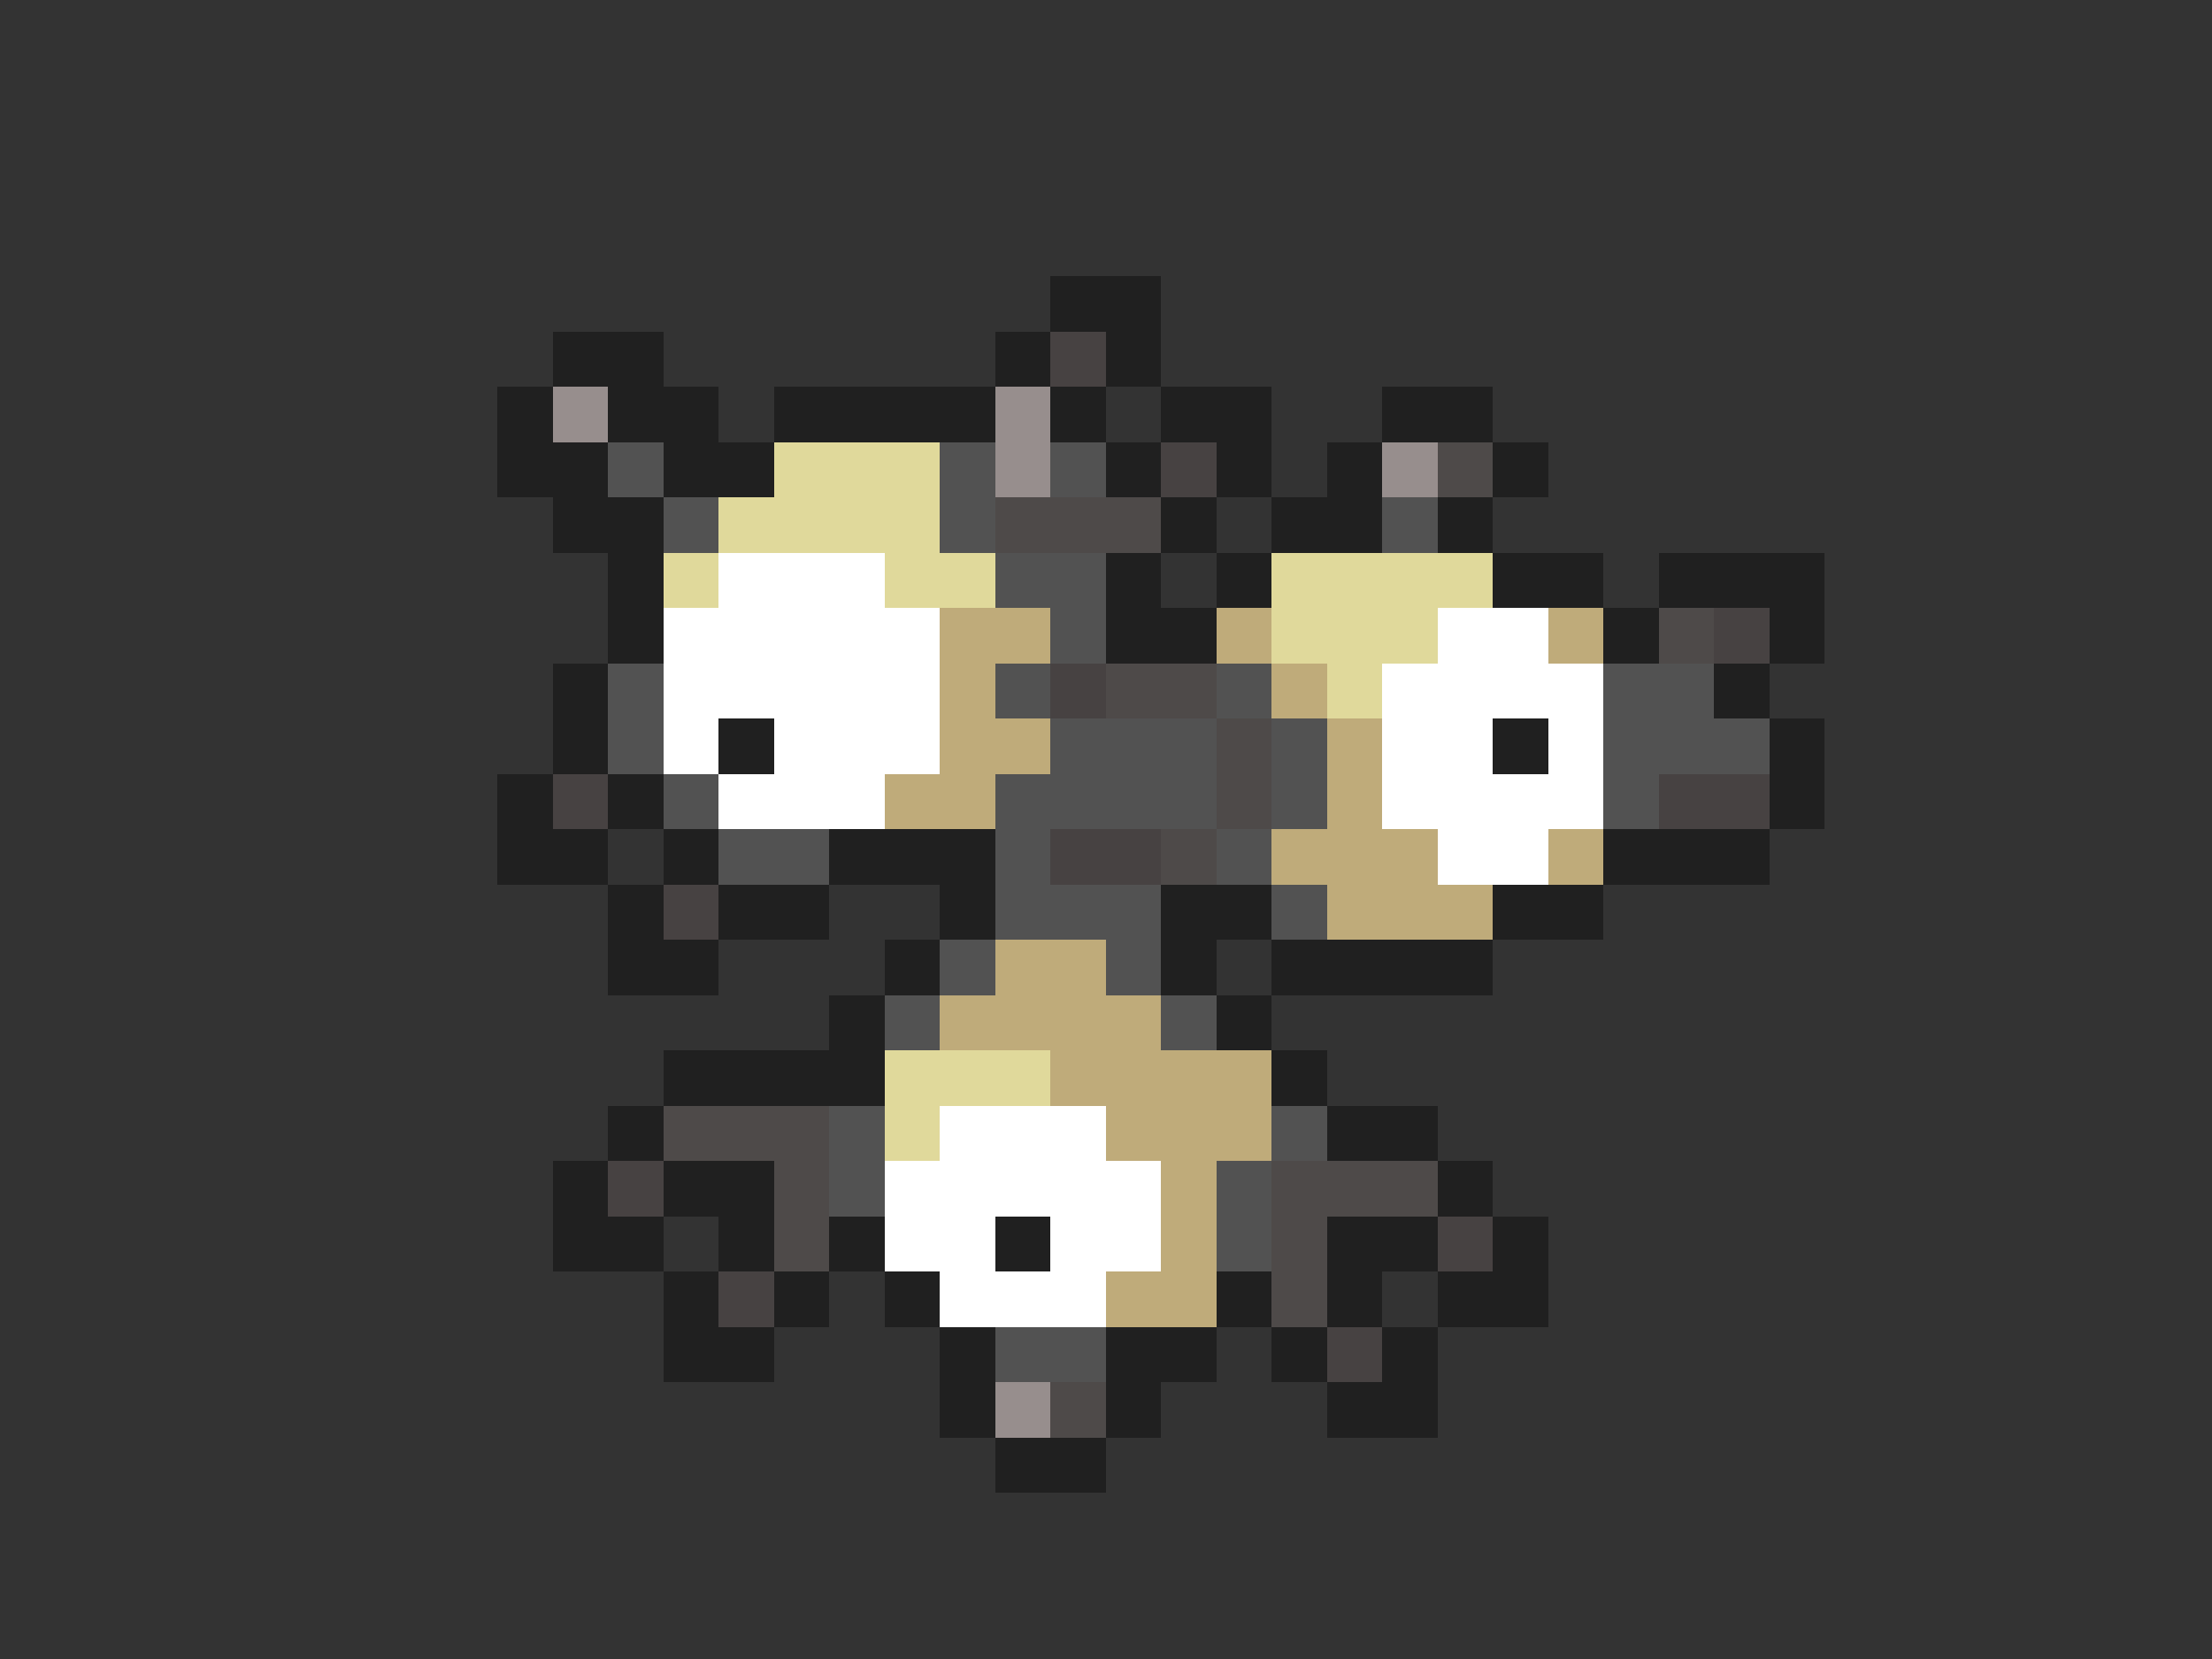 <svg xmlns="http://www.w3.org/2000/svg" viewBox="0 -0.5 40 30" shape-rendering="crispEdges">
<rect x="0" y="-0.5" width="40" height="30" fill="#333333" stroke="none"/>
<path stroke="#202020" d="M19 5h2M10 6h2M18 6h1M20 6h1M9 7h1M11 7h2M14 7h4M19 7h1M21 7h2M25 7h2M9 8h2M12 8h2M20 8h1M22 8h1M24 8h1M27 8h1M10 9h2M21 9h1M23 9h2M26 9h1M11 10h1M20 10h1M22 10h1M27 10h2M30 10h3M11 11h1M20 11h2M29 11h1M32 11h1M10 12h1M31 12h1M10 13h1M13 13h1M27 13h1M32 13h1M9 14h1M11 14h1M32 14h1M9 15h2M12 15h1M15 15h3M29 15h3M11 16h1M13 16h2M17 16h1M21 16h2M27 16h2M11 17h2M16 17h1M21 17h1M23 17h4M15 18h1M22 18h1M12 19h4M23 19h1M11 20h1M24 20h2M10 21h1M12 21h2M26 21h1M10 22h2M13 22h1M15 22h1M18 22h1M24 22h2M27 22h1M12 23h1M14 23h1M16 23h1M22 23h1M24 23h1M26 23h2M12 24h2M17 24h1M20 24h2M23 24h1M25 24h1M17 25h1M20 25h1M24 25h2M18 26h2" />
<path stroke="#474242" d="M19 6h1M21 8h1M31 11h1M19 12h1M10 14h1M30 14h2M19 15h2M12 16h1M11 21h1M26 22h1M13 23h1M24 24h1" />
<path stroke="#978e8d" d="M10 7h1M18 7h1M18 8h1M25 8h1M18 25h1" />
<path stroke="#525252" d="M11 8h1M17 8h1M19 8h1M12 9h1M17 9h1M25 9h1M18 10h2M19 11h1M11 12h1M18 12h1M22 12h1M29 12h2M11 13h1M19 13h3M23 13h1M29 13h3M12 14h1M18 14h4M23 14h1M29 14h1M13 15h2M18 15h1M22 15h1M18 16h3M23 16h1M17 17h1M20 17h1M16 18h1M21 18h1M15 20h1M23 20h1M15 21h1M22 21h1M22 22h1M18 24h2" />
<path stroke="#e0d99b" d="M14 8h3M13 9h4M12 10h1M16 10h2M23 10h4M23 11h3M24 12h1M16 19h3M16 20h1" />
<path stroke="#4e4a49" d="M26 8h1M18 9h3M30 11h1M20 12h2M22 13h1M22 14h1M21 15h1M12 20h3M14 21h1M23 21h3M14 22h1M23 22h1M23 23h1M19 25h1" />
<path stroke="#ffffff" d="M13 10h3M12 11h5M26 11h2M12 12h5M25 12h4M12 13h1M14 13h3M25 13h2M28 13h1M13 14h3M25 14h4M26 15h2M17 20h3M16 21h5M16 22h2M19 22h2M17 23h3" />
<path stroke="#bfab7a" d="M17 11h2M22 11h1M28 11h1M17 12h1M23 12h1M17 13h2M24 13h1M16 14h2M24 14h1M23 15h3M28 15h1M24 16h3M18 17h2M17 18h4M19 19h4M20 20h3M21 21h1M21 22h1M20 23h2" />
</svg>